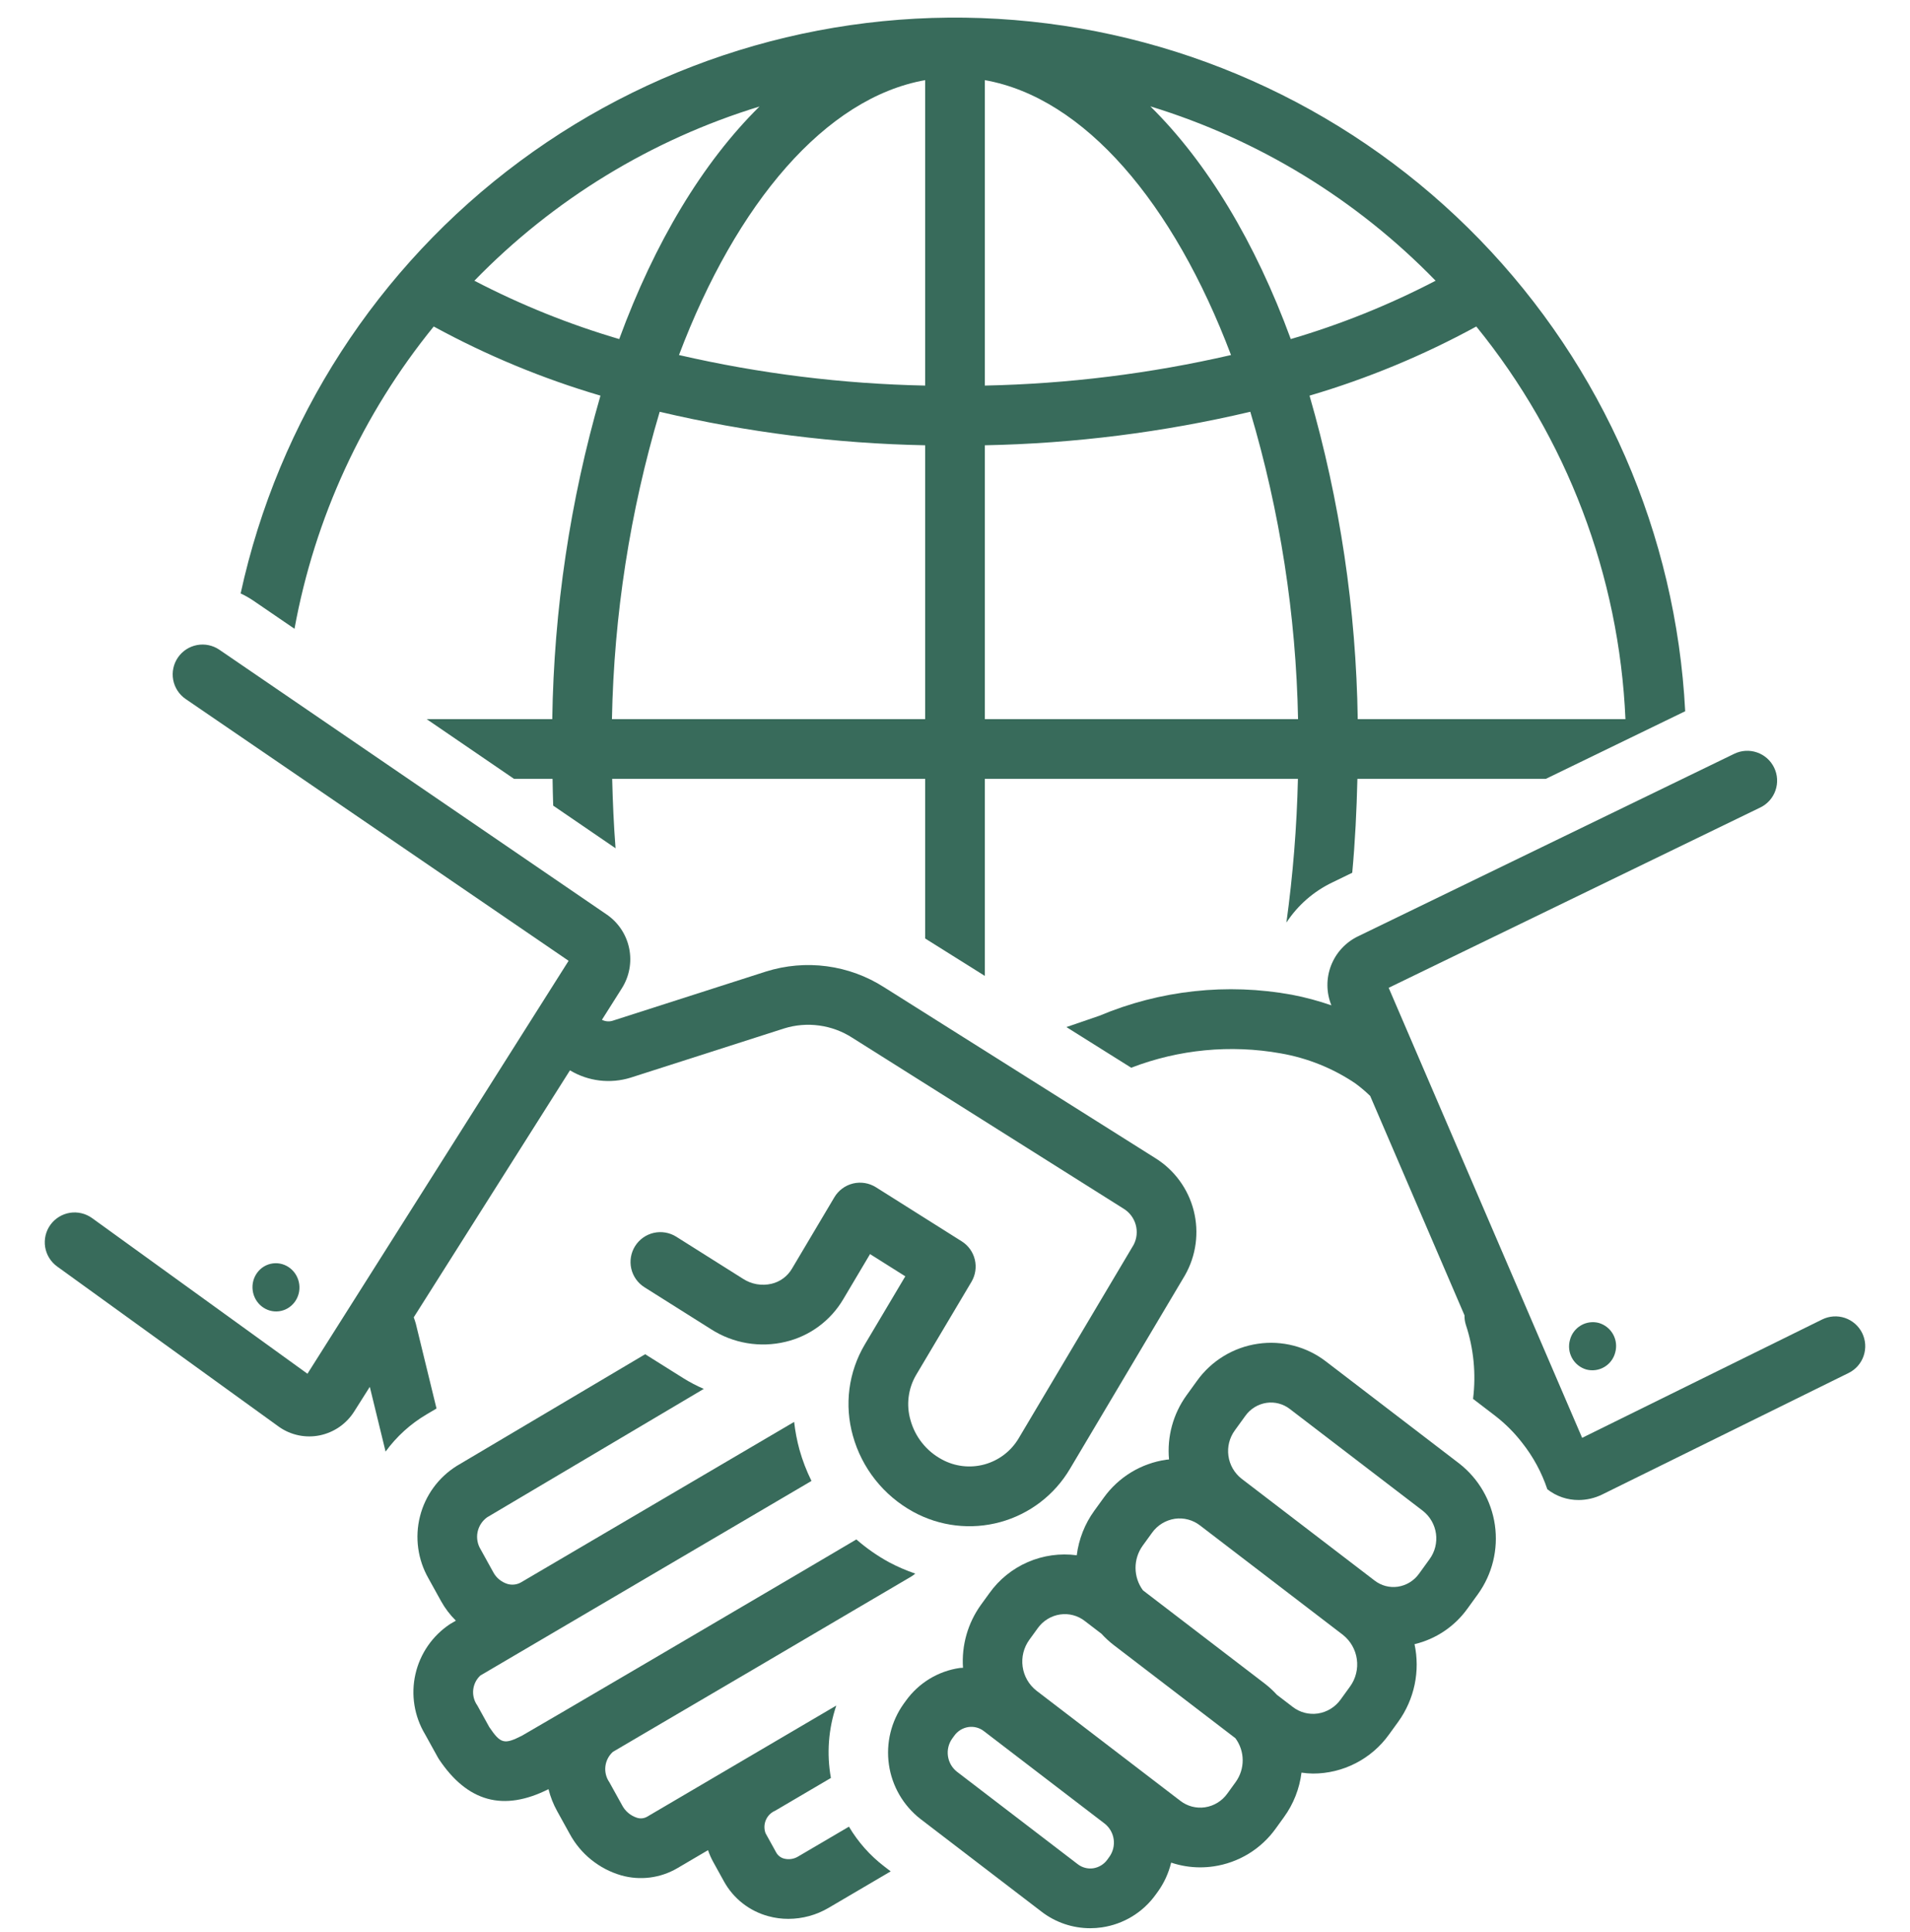 <svg width="90" height="91" viewBox="0 0 90 91" fill="none" xmlns="http://www.w3.org/2000/svg">
<g clip-path="url(#clip0_2377_307)">
<path d="M2.692 59.658L13.154 67.217C13.43 67.41 13.742 67.544 14.071 67.612C14.4 67.68 14.74 67.68 15.069 67.613C15.4 67.544 15.714 67.41 15.992 67.218C16.27 67.025 16.506 66.779 16.687 66.494L17.425 65.328L18.169 68.378C18.686 67.668 19.343 67.072 20.1 66.626L20.569 66.349L19.593 62.349C19.567 62.248 19.53 62.152 19.495 62.055L26.857 50.419C27.282 50.675 27.756 50.837 28.248 50.897C28.741 50.956 29.24 50.911 29.714 50.764L36.953 48.444C37.487 48.278 38.052 48.232 38.607 48.309C39.162 48.385 39.693 48.582 40.163 48.886L52.938 56.932C53.22 57.102 53.426 57.373 53.515 57.689C53.604 58.006 53.57 58.344 53.418 58.636L48.004 67.746C47.648 68.351 47.07 68.794 46.393 68.981C45.716 69.168 44.992 69.083 44.377 68.745C44.017 68.552 43.702 68.287 43.448 67.968C43.194 67.649 43.008 67.281 42.901 66.888C42.799 66.537 42.77 66.168 42.816 65.805C42.861 65.442 42.979 65.091 43.164 64.775L45.776 60.381C45.963 60.066 46.02 59.69 45.934 59.333C45.849 58.977 45.627 58.668 45.316 58.473L41.274 55.926C41.115 55.827 40.938 55.759 40.753 55.729C40.568 55.699 40.378 55.706 40.196 55.749C40.013 55.794 39.841 55.873 39.69 55.985C39.539 56.096 39.412 56.237 39.316 56.398L37.314 59.768C37.209 59.945 37.07 60.098 36.905 60.219C36.74 60.341 36.552 60.427 36.352 60.474C36.124 60.527 35.887 60.533 35.657 60.493C35.426 60.452 35.206 60.365 35.009 60.237L31.866 58.256C31.55 58.058 31.169 57.993 30.805 58.075C30.442 58.158 30.126 58.382 29.927 58.697C29.728 59.013 29.663 59.394 29.745 59.758C29.828 60.121 30.051 60.437 30.366 60.636L33.51 62.617C34.024 62.946 34.599 63.168 35.2 63.269C35.802 63.371 36.418 63.35 37.011 63.208C37.576 63.075 38.108 62.829 38.575 62.484C39.043 62.14 39.436 61.705 39.731 61.206L40.997 59.075L42.658 60.122L40.746 63.339C40.367 63.979 40.122 64.69 40.026 65.427C39.931 66.165 39.986 66.915 40.188 67.63C40.398 68.387 40.757 69.094 41.245 69.709C41.733 70.324 42.339 70.835 43.027 71.213C44.282 71.903 45.756 72.077 47.137 71.698C48.518 71.319 49.696 70.416 50.422 69.182L55.837 60.072C56.362 59.15 56.51 58.06 56.249 57.03C55.988 56.001 55.338 55.113 54.437 54.553L41.662 46.507C40.845 45.983 39.922 45.645 38.96 45.517C37.998 45.389 37.019 45.474 36.093 45.765L28.856 48.086C28.691 48.133 28.515 48.116 28.363 48.038L29.299 46.559C29.654 46.001 29.78 45.327 29.648 44.678C29.516 44.029 29.138 43.457 28.593 43.082L10.336 30.606C10.028 30.396 9.649 30.317 9.283 30.386C8.917 30.455 8.593 30.666 8.383 30.974C8.172 31.282 8.093 31.66 8.161 32.027C8.23 32.393 8.441 32.717 8.749 32.928L26.793 45.259L14.487 64.711L4.339 57.379C4.189 57.271 4.02 57.193 3.84 57.151C3.66 57.108 3.474 57.101 3.292 57.13C3.11 57.16 2.935 57.225 2.778 57.322C2.62 57.419 2.484 57.546 2.376 57.695C2.268 57.845 2.19 58.014 2.147 58.194C2.105 58.374 2.098 58.56 2.127 58.742C2.157 58.925 2.222 59.099 2.319 59.257C2.416 59.414 2.543 59.55 2.692 59.658Z" fill="#386B5B"/>
<path d="M13.146 61.768C13.752 61.691 14.18 61.124 14.101 60.502C14.022 59.879 13.467 59.437 12.861 59.513C12.255 59.59 11.828 60.157 11.906 60.78C11.985 61.402 12.54 61.845 13.146 61.768Z" fill="#386B5B"/>
<path d="M73.977 63.119C73.896 63.405 73.931 63.712 74.075 63.973C74.219 64.234 74.46 64.427 74.746 64.511C74.888 64.549 75.036 64.558 75.182 64.538C75.327 64.518 75.468 64.47 75.594 64.395C75.721 64.321 75.832 64.222 75.92 64.105C76.008 63.988 76.073 63.854 76.109 63.712C76.19 63.425 76.155 63.118 76.011 62.857C75.867 62.596 75.626 62.403 75.34 62.319C75.198 62.281 75.05 62.272 74.904 62.292C74.758 62.312 74.618 62.36 74.492 62.435C74.365 62.509 74.254 62.608 74.166 62.725C74.077 62.843 74.013 62.976 73.977 63.119ZM69.147 75.775L69.641 75.093C70.318 74.152 70.604 72.986 70.44 71.838C70.275 70.691 69.673 69.652 68.759 68.939L62.488 64.139C62.036 63.789 61.518 63.535 60.965 63.391C60.413 63.247 59.836 63.215 59.271 63.299C58.7 63.382 58.151 63.58 57.657 63.881C57.164 64.182 56.736 64.579 56.4 65.049L55.907 65.731C55.278 66.605 54.986 67.676 55.085 68.748C55.041 68.753 54.996 68.754 54.952 68.761C54.365 68.846 53.801 69.049 53.294 69.358C52.788 69.667 52.349 70.075 52.004 70.557L51.564 71.164C51.116 71.783 50.832 72.505 50.737 73.262C49.953 73.157 49.155 73.269 48.429 73.584C47.703 73.899 47.077 74.406 46.618 75.051L46.224 75.594C45.604 76.455 45.304 77.505 45.377 78.564C45.326 78.569 45.275 78.563 45.224 78.571C44.718 78.644 44.233 78.819 43.797 79.084C43.361 79.35 42.983 79.701 42.685 80.116L42.589 80.248C41.992 81.079 41.74 82.109 41.886 83.122C42.031 84.135 42.563 85.052 43.37 85.682L49.072 90.046C49.729 90.554 50.536 90.829 51.367 90.83C51.552 90.83 51.737 90.816 51.92 90.79C52.426 90.716 52.912 90.541 53.349 90.275C53.786 90.008 54.164 89.657 54.462 89.24L54.555 89.112C54.852 88.7 55.066 88.234 55.185 87.74C55.625 87.887 56.085 87.963 56.549 87.963C56.762 87.963 56.975 87.948 57.186 87.917C57.769 87.832 58.329 87.63 58.832 87.324C59.335 87.017 59.771 86.612 60.114 86.133L60.505 85.591C60.951 84.975 61.233 84.256 61.327 83.501C61.505 83.527 61.683 83.542 61.863 83.545C62.564 83.546 63.256 83.379 63.88 83.058C64.505 82.738 65.044 82.273 65.452 81.703L65.891 81.097C66.265 80.576 66.526 79.982 66.658 79.354C66.789 78.726 66.787 78.077 66.653 77.45C67.659 77.21 68.544 76.616 69.147 75.775ZM52.275 87.465L52.183 87.593C52.105 87.703 52.005 87.797 51.89 87.868C51.775 87.939 51.647 87.986 51.513 88.007C51.384 88.025 51.253 88.018 51.127 87.984C51.002 87.951 50.884 87.893 50.782 87.813L45.08 83.449C44.854 83.266 44.706 83.004 44.667 82.716C44.627 82.429 44.698 82.137 44.866 81.9L44.962 81.768C45.04 81.657 45.139 81.564 45.254 81.492C45.37 81.421 45.498 81.374 45.632 81.354C45.76 81.335 45.891 81.343 46.017 81.376C46.142 81.409 46.26 81.467 46.362 81.547L52.065 85.912C52.291 86.096 52.439 86.358 52.478 86.647C52.517 86.935 52.444 87.228 52.275 87.465ZM58.227 83.942L57.835 84.484C57.712 84.658 57.554 84.805 57.373 84.917C57.191 85.029 56.989 85.103 56.779 85.134C56.574 85.164 56.366 85.152 56.166 85.1C55.966 85.047 55.779 84.954 55.615 84.827L48.834 79.637C48.481 79.358 48.248 78.954 48.187 78.507C48.125 78.061 48.238 77.609 48.502 77.244L48.896 76.701C49.019 76.527 49.176 76.38 49.358 76.268C49.539 76.156 49.741 76.082 49.952 76.051C50.157 76.02 50.365 76.032 50.565 76.085C50.765 76.137 50.952 76.23 51.115 76.357L51.903 76.96C52.077 77.151 52.266 77.326 52.47 77.484L58.213 81.88C58.433 82.178 58.554 82.538 58.556 82.909C58.559 83.279 58.443 83.641 58.227 83.942ZM63.613 79.447L63.174 80.053C63.048 80.23 62.888 80.38 62.703 80.494C62.518 80.608 62.312 80.683 62.097 80.716C61.889 80.746 61.676 80.734 61.472 80.681C61.268 80.627 61.078 80.533 60.911 80.403L60.17 79.836C59.997 79.646 59.808 79.472 59.606 79.315L53.858 74.915C53.633 74.612 53.51 74.245 53.507 73.867C53.504 73.49 53.621 73.121 53.841 72.814L54.281 72.207C54.407 72.029 54.567 71.879 54.752 71.765C54.938 71.651 55.144 71.576 55.359 71.543C55.567 71.513 55.779 71.525 55.983 71.579C56.187 71.633 56.377 71.727 56.544 71.856L63.275 77.008C63.636 77.293 63.872 77.705 63.935 78.16C63.998 78.614 63.883 79.076 63.613 79.447ZM67.363 73.443L66.869 74.126C66.752 74.291 66.603 74.43 66.431 74.536C66.26 74.642 66.068 74.712 65.868 74.742C65.675 74.77 65.478 74.759 65.289 74.709C65.1 74.659 64.924 74.571 64.769 74.451L58.498 69.652C58.163 69.387 57.942 69.003 57.884 68.58C57.825 68.156 57.933 67.727 58.184 67.381L58.679 66.698C58.795 66.533 58.944 66.394 59.116 66.288C59.288 66.182 59.48 66.112 59.679 66.082C59.872 66.054 60.069 66.065 60.258 66.115C60.447 66.165 60.624 66.252 60.778 66.372L67.05 71.172C67.385 71.437 67.605 71.821 67.664 72.244C67.722 72.668 67.615 73.097 67.363 73.443ZM13.877 29.619C14.83 24.396 17.087 19.499 20.437 15.38C22.933 16.742 25.566 17.834 28.294 18.637C26.862 23.593 26.099 28.718 26.023 33.876H20.106L24.222 36.689H26.037C26.048 37.109 26.049 37.531 26.067 37.95L29.005 39.958C28.921 38.876 28.873 37.784 28.846 36.689H43.594V44.208L46.406 45.971V36.689H61.159C61.106 38.954 60.925 41.214 60.616 43.459C61.151 42.641 61.901 41.987 62.783 41.566L63.718 41.112C63.853 39.654 63.926 38.175 63.961 36.689H72.839L78.482 33.952L79.407 33.503C78.977 25.168 75.535 17.273 69.722 11.284C63.909 5.296 56.119 1.621 47.801 0.943C39.483 0.265 31.201 2.63 24.495 7.598C17.788 12.566 13.114 19.8 11.339 27.955C11.542 28.049 11.737 28.159 11.923 28.284L13.877 29.619ZM28.835 33.876C28.93 28.971 29.686 24.1 31.085 19.397C35.187 20.364 39.38 20.893 43.594 20.975V33.876H28.835ZM58.006 16.724C54.199 17.601 50.312 18.083 46.406 18.163V3.775C51.103 4.609 55.297 9.563 58.006 16.724ZM43.594 3.775V18.163C39.688 18.083 35.801 17.601 31.994 16.724C34.703 9.563 38.897 4.609 43.594 3.775ZM46.406 20.975C50.62 20.893 54.813 20.364 58.915 19.397C60.313 24.1 61.07 28.971 61.165 33.876H46.406V20.975ZM63.977 33.876C63.901 28.718 63.138 23.593 61.706 18.637C64.434 17.834 67.068 16.742 69.564 15.38C73.833 20.63 76.298 27.116 76.592 33.876H63.977ZM67.646 13.224C65.466 14.359 63.181 15.279 60.822 15.972C59.146 11.406 56.879 7.644 54.205 5.01C59.306 6.572 63.929 9.398 67.646 13.224ZM35.788 5.017C33.117 7.65 30.853 11.41 29.178 15.972C26.819 15.279 24.534 14.359 22.353 13.224C26.069 9.401 30.69 6.578 35.788 5.017Z" fill="#386B5B"/>
<path d="M20.031 81.697L20.623 82.768C20.642 82.803 20.663 82.837 20.684 82.87C22.033 84.885 23.721 85.346 25.846 84.28C25.935 84.641 26.072 84.989 26.253 85.314L26.845 86.385C27.1 86.856 27.445 87.271 27.862 87.606C28.278 87.942 28.757 88.191 29.271 88.34C29.711 88.465 30.172 88.499 30.625 88.442C31.079 88.384 31.517 88.236 31.912 88.005L33.363 87.153C33.428 87.347 33.511 87.534 33.61 87.713L34.112 88.622C34.333 89.023 34.632 89.375 34.992 89.657C35.353 89.939 35.766 90.146 36.208 90.264C36.514 90.348 36.83 90.39 37.147 90.389C37.813 90.388 38.467 90.21 39.041 89.872L41.97 88.152L41.661 87.915H41.66C40.994 87.403 40.431 86.769 40.003 86.046L37.617 87.447C37.518 87.508 37.409 87.549 37.294 87.567C37.18 87.585 37.063 87.58 36.951 87.552C36.872 87.532 36.797 87.496 36.732 87.446C36.667 87.396 36.613 87.333 36.574 87.261L36.072 86.353C35.998 86.152 36.004 85.931 36.088 85.734C36.172 85.537 36.329 85.38 36.525 85.296L39.153 83.752C38.947 82.612 39.034 81.438 39.407 80.341L30.488 85.58C30.416 85.62 30.337 85.645 30.256 85.653C30.175 85.661 30.093 85.652 30.015 85.627C29.863 85.578 29.722 85.5 29.601 85.397C29.479 85.293 29.379 85.167 29.307 85.025L28.713 83.953C28.562 83.735 28.495 83.469 28.526 83.206C28.557 82.942 28.683 82.699 28.88 82.522L30.409 81.624C33.596 79.758 37.735 77.326 40.355 75.782L42.934 74.267C43.003 74.226 43.068 74.178 43.129 74.126C42.701 73.98 42.285 73.8 41.885 73.587C41.337 73.287 40.824 72.928 40.353 72.516C39.708 72.897 38.801 73.432 37.73 74.062L30.48 78.32C27.396 80.129 24.807 81.644 24.595 81.761C23.761 82.184 23.589 82.145 23.055 81.355L22.492 80.337C22.341 80.125 22.272 79.866 22.297 79.607C22.323 79.348 22.441 79.107 22.631 78.928L38.237 69.761C38.003 69.289 37.814 68.796 37.671 68.288C37.554 67.859 37.47 67.422 37.42 66.98L24.556 74.535C24.461 74.591 24.355 74.626 24.245 74.639C24.135 74.653 24.024 74.644 23.917 74.614C23.774 74.57 23.64 74.499 23.524 74.403C23.408 74.308 23.312 74.191 23.242 74.058L22.649 72.986C22.499 72.742 22.447 72.45 22.503 72.17C22.56 71.889 22.721 71.641 22.953 71.474L33.162 65.425C32.83 65.281 32.509 65.113 32.202 64.922L30.401 63.792L21.524 69.052C20.66 69.591 20.039 70.443 19.79 71.43C19.541 72.417 19.683 73.462 20.188 74.347L20.781 75.419C20.969 75.759 21.205 76.069 21.481 76.342L21.206 76.503C20.379 77.05 19.794 77.896 19.575 78.864C19.356 79.832 19.52 80.847 20.031 81.697ZM62.736 47.357C62.13 47.147 61.509 46.98 60.879 46.859C57.822 46.3 54.668 46.644 51.803 47.848L50.249 48.381L53.303 50.296C55.546 49.432 57.983 49.198 60.349 49.62C61.605 49.838 62.8 50.318 63.857 51.029C64.107 51.212 64.343 51.411 64.564 51.626L69.008 61.959C69.005 62.107 69.025 62.255 69.069 62.397C69.442 63.523 69.558 64.718 69.411 65.895L70.469 66.705C70.938 67.069 71.359 67.491 71.722 67.96C72.243 68.617 72.645 69.359 72.911 70.153C73.332 70.484 73.853 70.663 74.388 70.659C74.767 70.658 75.141 70.571 75.482 70.406L87.106 64.676C87.272 64.595 87.42 64.481 87.542 64.342C87.664 64.203 87.757 64.042 87.816 63.867C87.876 63.692 87.9 63.507 87.888 63.323C87.876 63.139 87.827 62.959 87.746 62.793C87.664 62.627 87.55 62.479 87.412 62.358C87.273 62.236 87.111 62.143 86.936 62.083C86.761 62.024 86.577 61.999 86.392 62.012C86.208 62.024 86.028 62.072 85.862 62.154L74.551 67.73L65.435 46.531L82.943 38.039C83.11 37.959 83.259 37.847 83.382 37.709C83.505 37.571 83.6 37.41 83.66 37.235C83.721 37.06 83.747 36.875 83.736 36.691C83.725 36.506 83.678 36.325 83.597 36.159C83.517 35.993 83.404 35.844 83.266 35.721C83.127 35.598 82.966 35.504 82.791 35.444C82.617 35.383 82.431 35.358 82.247 35.369C82.062 35.38 81.882 35.428 81.716 35.509L63.995 44.104C63.41 44.384 62.954 44.877 62.72 45.481C62.486 46.086 62.492 46.757 62.736 47.357Z" fill="#386B5B"/>
</g>
<defs>
<clipPath id="clip0_2377_307">
<rect width="90" height="90" fill="white" transform="translate(0 0.829)"/>
</clipPath>
</defs>
</svg>
